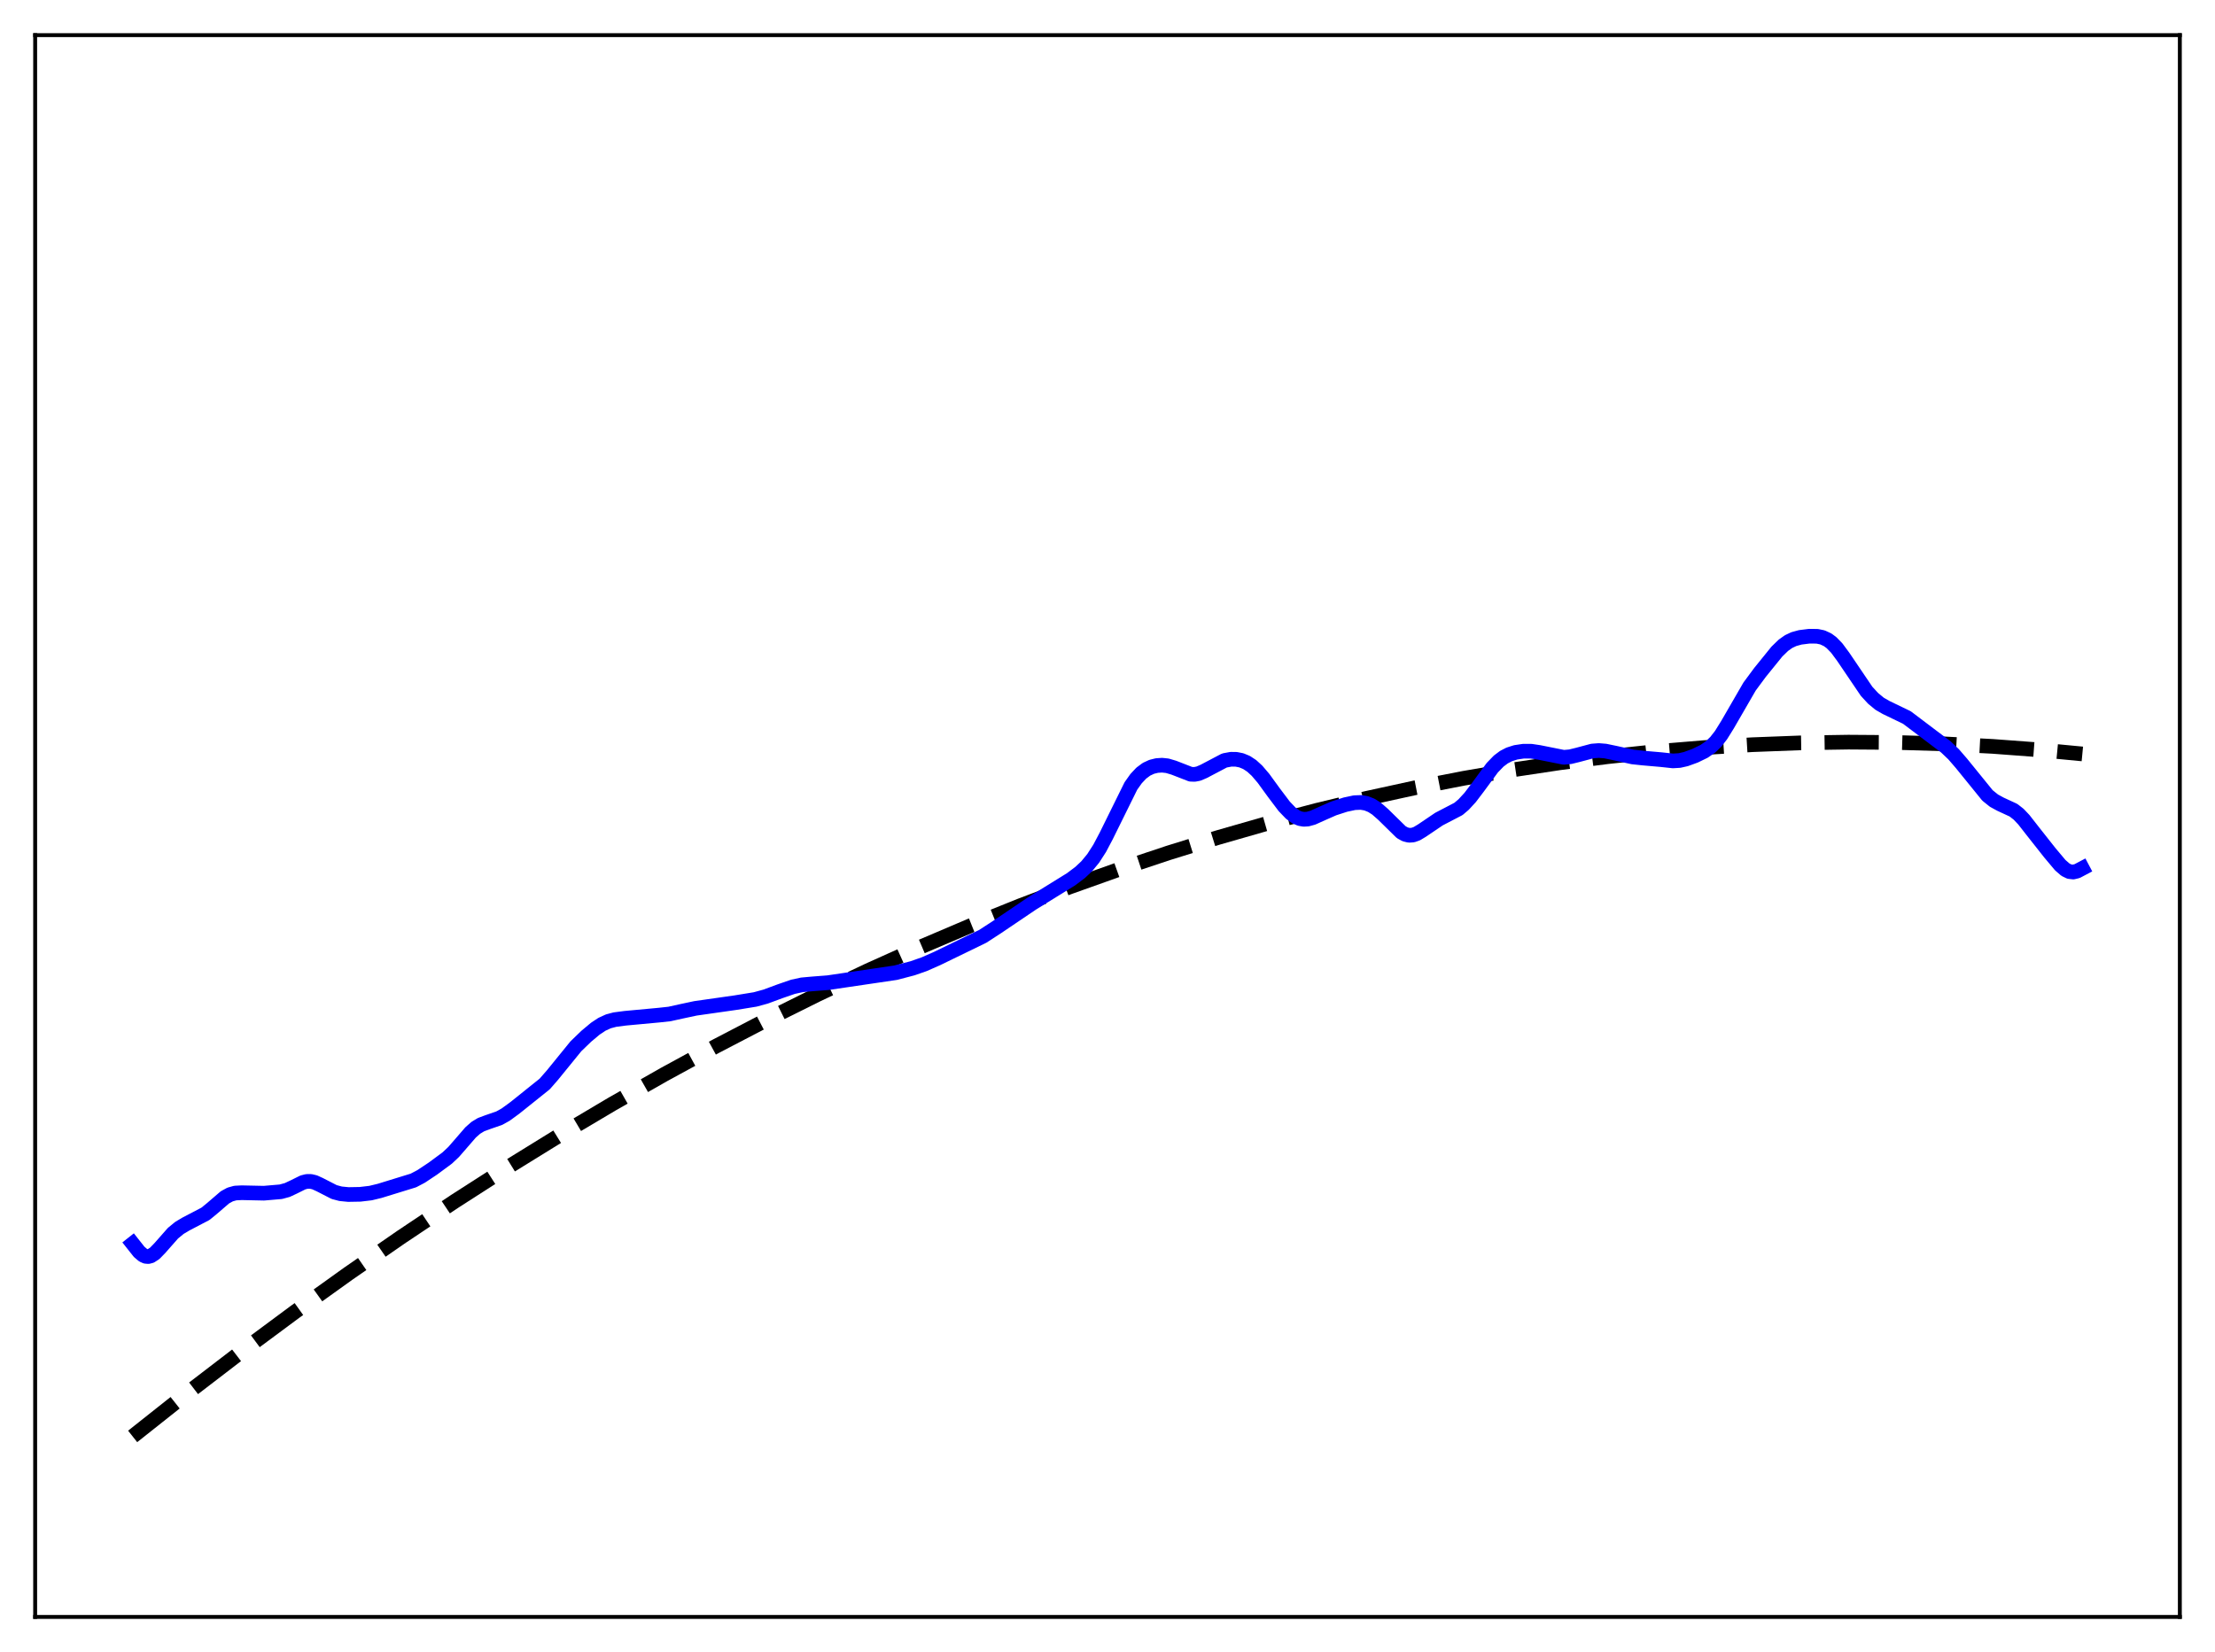 <?xml version="1.0" encoding="utf-8" standalone="no"?>
<!DOCTYPE svg PUBLIC "-//W3C//DTD SVG 1.1//EN"
  "http://www.w3.org/Graphics/SVG/1.1/DTD/svg11.dtd">
<svg xmlns:xlink="http://www.w3.org/1999/xlink" width="453.6pt" height="338.4pt" viewBox="0 0 453.6 338.4" xmlns="http://www.w3.org/2000/svg" version="1.1">
 <defs>
  <style type="text/css">*{stroke-linejoin: round; stroke-linecap: butt}</style>
 </defs>
 <g id="figure_1">
  <g id="patch_1">
   <path d="M 0 338.4 
L 453.6 338.4 
L 453.6 0 
L 0 0 
z
" style="fill: #ffffff"/>
  </g>
  <g id="axes_1">
   <g id="patch_2">
    <path d="M 7.2 331.2 
L 446.4 331.2 
L 446.4 7.2 
L 7.2 7.2 
z
" style="fill: #ffffff"/>
   </g>
   <g id="matplotlib.axis_1"/>
   <g id="matplotlib.axis_2"/>
   <g id="line2d_1">
    <path d="M 27.164 294.227 
L 38.343 285.366 
L 49.523 276.791 
L 60.436 268.695 
L 71.35 260.87 
L 82.263 253.317 
L 93.177 246.035 
L 104.09 239.025 
L 114.737 232.447 
L 125.385 226.128 
L 136.032 220.068 
L 146.679 214.265 
L 157.06 208.857 
L 167.441 203.695 
L 177.823 198.778 
L 188.204 194.107 
L 198.585 189.681 
L 208.966 185.502 
L 219.081 181.666 
L 229.196 178.063 
L 239.311 174.693 
L 249.425 171.557 
L 259.54 168.654 
L 269.655 165.984 
L 279.77 163.547 
L 289.885 161.344 
L 299.734 159.423 
L 309.583 157.723 
L 319.431 156.244 
L 329.28 154.986 
L 339.129 153.949 
L 348.977 153.134 
L 358.826 152.54 
L 368.675 152.166 
L 378.524 152.014 
L 388.372 152.084 
L 398.221 152.374 
L 408.07 152.885 
L 417.919 153.618 
L 426.436 154.43 
L 426.436 154.43 
" clip-path="url(#pe3f7702cb2)" style="fill: none; stroke-dasharray: 11.1,4.8; stroke-dashoffset: 0; stroke: #000000; stroke-width: 3"/>
   </g>
   <g id="line2d_2">
    <path d="M 27.164 254.736 
L 28.495 256.419 
L 29.293 257.099 
L 29.825 257.337 
L 30.358 257.386 
L 30.89 257.247 
L 31.689 256.728 
L 32.753 255.632 
L 35.415 252.607 
L 36.746 251.513 
L 38.077 250.72 
L 42.07 248.634 
L 43.401 247.546 
L 46.063 245.256 
L 47.127 244.674 
L 48.192 244.376 
L 49.523 244.312 
L 54.048 244.408 
L 57.508 244.112 
L 58.839 243.75 
L 60.17 243.125 
L 62.033 242.201 
L 62.832 241.998 
L 63.631 241.991 
L 64.429 242.179 
L 65.494 242.663 
L 68.422 244.168 
L 69.753 244.524 
L 71.35 244.679 
L 73.745 244.635 
L 75.875 244.385 
L 77.738 243.934 
L 84.659 241.802 
L 86.256 240.96 
L 88.652 239.366 
L 91.58 237.204 
L 92.911 235.949 
L 94.508 234.111 
L 96.371 231.958 
L 97.436 231.017 
L 98.5 230.37 
L 99.831 229.872 
L 102.227 229.045 
L 103.558 228.304 
L 105.421 226.943 
L 111.543 222.039 
L 113.14 220.209 
L 117.932 214.316 
L 120.061 212.261 
L 121.924 210.702 
L 123.255 209.818 
L 124.586 209.205 
L 125.917 208.852 
L 128.047 208.574 
L 134.967 207.932 
L 137.097 207.7 
L 139.492 207.17 
L 142.42 206.545 
L 150.672 205.369 
L 154.665 204.717 
L 156.794 204.135 
L 159.722 203.051 
L 162.384 202.133 
L 164.247 201.726 
L 166.377 201.533 
L 169.571 201.286 
L 183.412 199.243 
L 186.873 198.337 
L 189.268 197.501 
L 191.93 196.325 
L 201.247 191.799 
L 204.175 189.896 
L 211.361 185.04 
L 219.347 180.098 
L 221.21 178.693 
L 222.541 177.438 
L 223.872 175.826 
L 225.203 173.756 
L 226.534 171.234 
L 231.591 160.993 
L 232.656 159.492 
L 233.721 158.358 
L 234.785 157.569 
L 235.85 157.073 
L 236.915 156.809 
L 237.98 156.739 
L 239.044 156.853 
L 240.375 157.247 
L 243.836 158.592 
L 244.634 158.62 
L 245.433 158.466 
L 246.497 158.011 
L 250.756 155.77 
L 252.087 155.522 
L 253.152 155.533 
L 254.217 155.744 
L 255.281 156.186 
L 256.346 156.89 
L 257.411 157.868 
L 258.742 159.427 
L 260.871 162.357 
L 263.001 165.177 
L 264.332 166.564 
L 265.396 167.335 
L 266.195 167.681 
L 266.993 167.823 
L 267.792 167.777 
L 268.857 167.486 
L 270.72 166.646 
L 273.116 165.592 
L 275.511 164.816 
L 277.375 164.419 
L 278.705 164.365 
L 279.77 164.543 
L 280.835 164.964 
L 281.9 165.639 
L 283.231 166.803 
L 286.957 170.46 
L 287.756 170.899 
L 288.554 171.097 
L 289.353 171.044 
L 290.151 170.761 
L 291.216 170.12 
L 294.676 167.778 
L 298.669 165.699 
L 299.734 164.794 
L 301.065 163.349 
L 302.662 161.246 
L 305.59 157.26 
L 306.921 155.885 
L 307.985 155.089 
L 309.05 154.537 
L 310.381 154.11 
L 311.978 153.871 
L 313.575 153.877 
L 315.172 154.114 
L 320.23 155.124 
L 321.561 155.007 
L 323.158 154.615 
L 326.086 153.834 
L 327.417 153.735 
L 328.748 153.842 
L 330.877 154.286 
L 334.337 155.049 
L 336.467 155.276 
L 340.193 155.601 
L 342.589 155.86 
L 343.92 155.781 
L 345.251 155.483 
L 347.114 154.805 
L 348.977 153.899 
L 350.308 152.977 
L 351.373 151.944 
L 352.438 150.581 
L 353.769 148.441 
L 358.294 140.617 
L 360.423 137.74 
L 363.884 133.464 
L 365.215 132.172 
L 366.279 131.418 
L 367.344 130.913 
L 368.675 130.548 
L 370.538 130.316 
L 372.135 130.334 
L 373.2 130.555 
L 374.265 131.046 
L 375.063 131.634 
L 376.128 132.728 
L 377.459 134.525 
L 382.25 141.601 
L 383.581 143.047 
L 384.912 144.148 
L 386.243 144.916 
L 390.502 146.97 
L 392.365 148.377 
L 395.559 150.791 
L 398.487 152.994 
L 400.084 154.515 
L 401.681 156.365 
L 407.005 162.927 
L 408.336 163.999 
L 409.667 164.725 
L 412.329 165.957 
L 413.393 166.789 
L 414.458 167.912 
L 416.321 170.296 
L 419.782 174.681 
L 421.911 177.216 
L 422.976 178.142 
L 423.775 178.533 
L 424.573 178.621 
L 425.372 178.428 
L 426.436 177.866 
L 426.436 177.866 
" clip-path="url(#pe3f7702cb2)" style="fill: none; stroke: #0000ff; stroke-width: 3; stroke-linecap: square"/>
   </g>
   <g id="patch_3">
    <path d="M 7.2 331.2 
L 7.2 7.2 
" style="fill: none; stroke: #000000; stroke-width: 0.8; stroke-linejoin: miter; stroke-linecap: square"/>
   </g>
   <g id="patch_4">
    <path d="M 446.4 331.2 
L 446.4 7.2 
" style="fill: none; stroke: #000000; stroke-width: 0.8; stroke-linejoin: miter; stroke-linecap: square"/>
   </g>
   <g id="patch_5">
    <path d="M 7.2 331.2 
L 446.4 331.2 
" style="fill: none; stroke: #000000; stroke-width: 0.8; stroke-linejoin: miter; stroke-linecap: square"/>
   </g>
   <g id="patch_6">
    <path d="M 7.2 7.2 
L 446.4 7.2 
" style="fill: none; stroke: #000000; stroke-width: 0.8; stroke-linejoin: miter; stroke-linecap: square"/>
   </g>
  </g>
 </g>
 <defs>
  <clipPath id="pe3f7702cb2">
   <rect x="7.2" y="7.2" width="439.2" height="324"/>
  </clipPath>
 </defs>
</svg>
